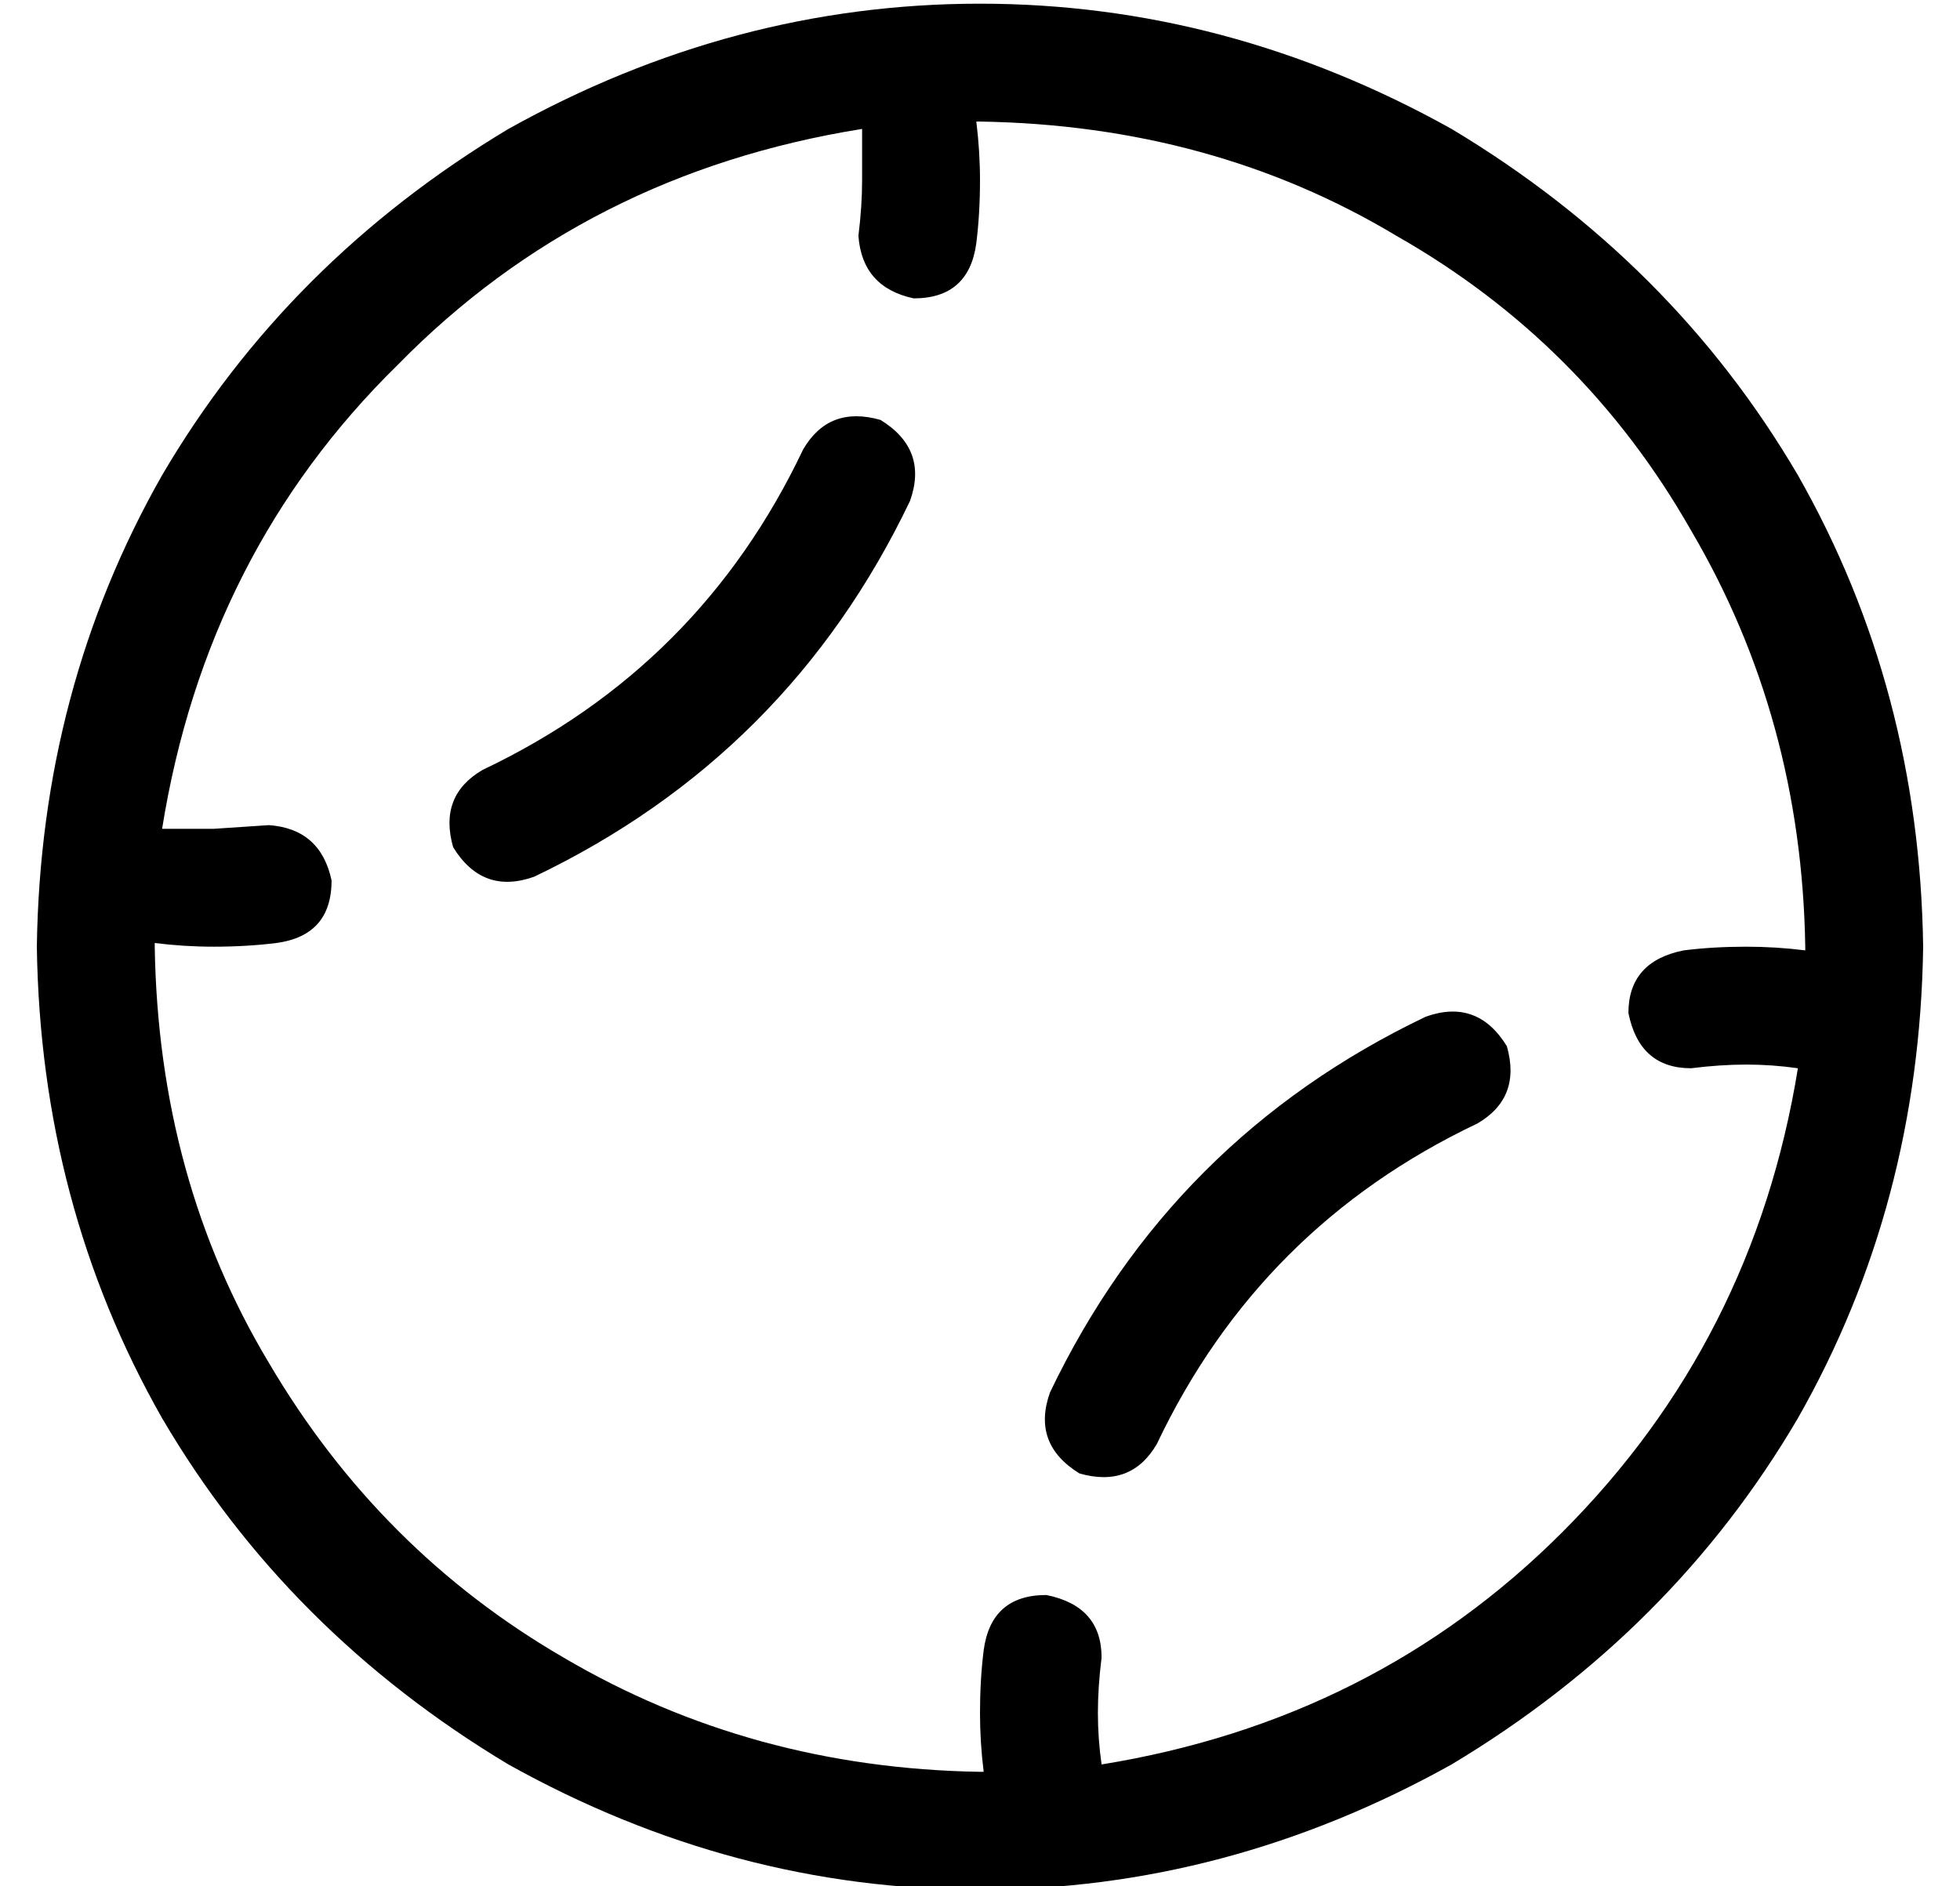 <?xml version="1.0" standalone="no"?>
<!DOCTYPE svg PUBLIC "-//W3C//DTD SVG 1.1//EN" "http://www.w3.org/Graphics/SVG/1.1/DTD/svg11.dtd" >
<svg xmlns="http://www.w3.org/2000/svg" xmlns:xlink="http://www.w3.org/1999/xlink" version="1.1" viewBox="-10 -40 532 512">
   <path fill="currentColor"
d="M257 441q-1 -8 -1 -16q0 -9 1 -17q2 -15 17 -15q15 3 15 17q-1 8 -1 15t1 14q74 -12 125 -63q52 -52 64 -126q-7 -1 -14 -1t-15 1q-14 0 -17 -15q0 -14 15 -17q8 -1 17 -1q8 0 16 1v0v-1q-1 -62 -31 -113q-29 -51 -80 -80q-50 -30 -113 -31v0h-1q1 8 1 16q0 9 -1 17
q-2 15 -17 15q-14 -3 -15 -17q1 -8 1 -15v-14q-75 12 -126 64q-52 51 -64 126h14t15 -1q14 1 17 15q0 15 -15 17q-8 1 -17 1q-8 0 -16 -1v1q1 63 31 113q30 51 80 80q51 30 113 31v0h1v0zM0 217q1 -70 34 -128v0v0q34 -58 94 -94q61 -34 128 -34t128 34q60 36 94 94
q33 58 34 128q-1 70 -34 128q-34 58 -94 94q-61 34 -128 34t-128 -34q-60 -36 -94 -94q-33 -58 -34 -128v0zM121 169q59 -28 87 -87q7 -12 21 -8q13 8 8 22q-33 69 -102 102q-14 5 -22 -8q-4 -14 8 -21v0zM391 265q-59 28 -87 87q-7 12 -21 8q-13 -8 -8 -22q33 -69 102 -102
q14 -5 22 8q4 14 -8 21v0z" />
</svg>
